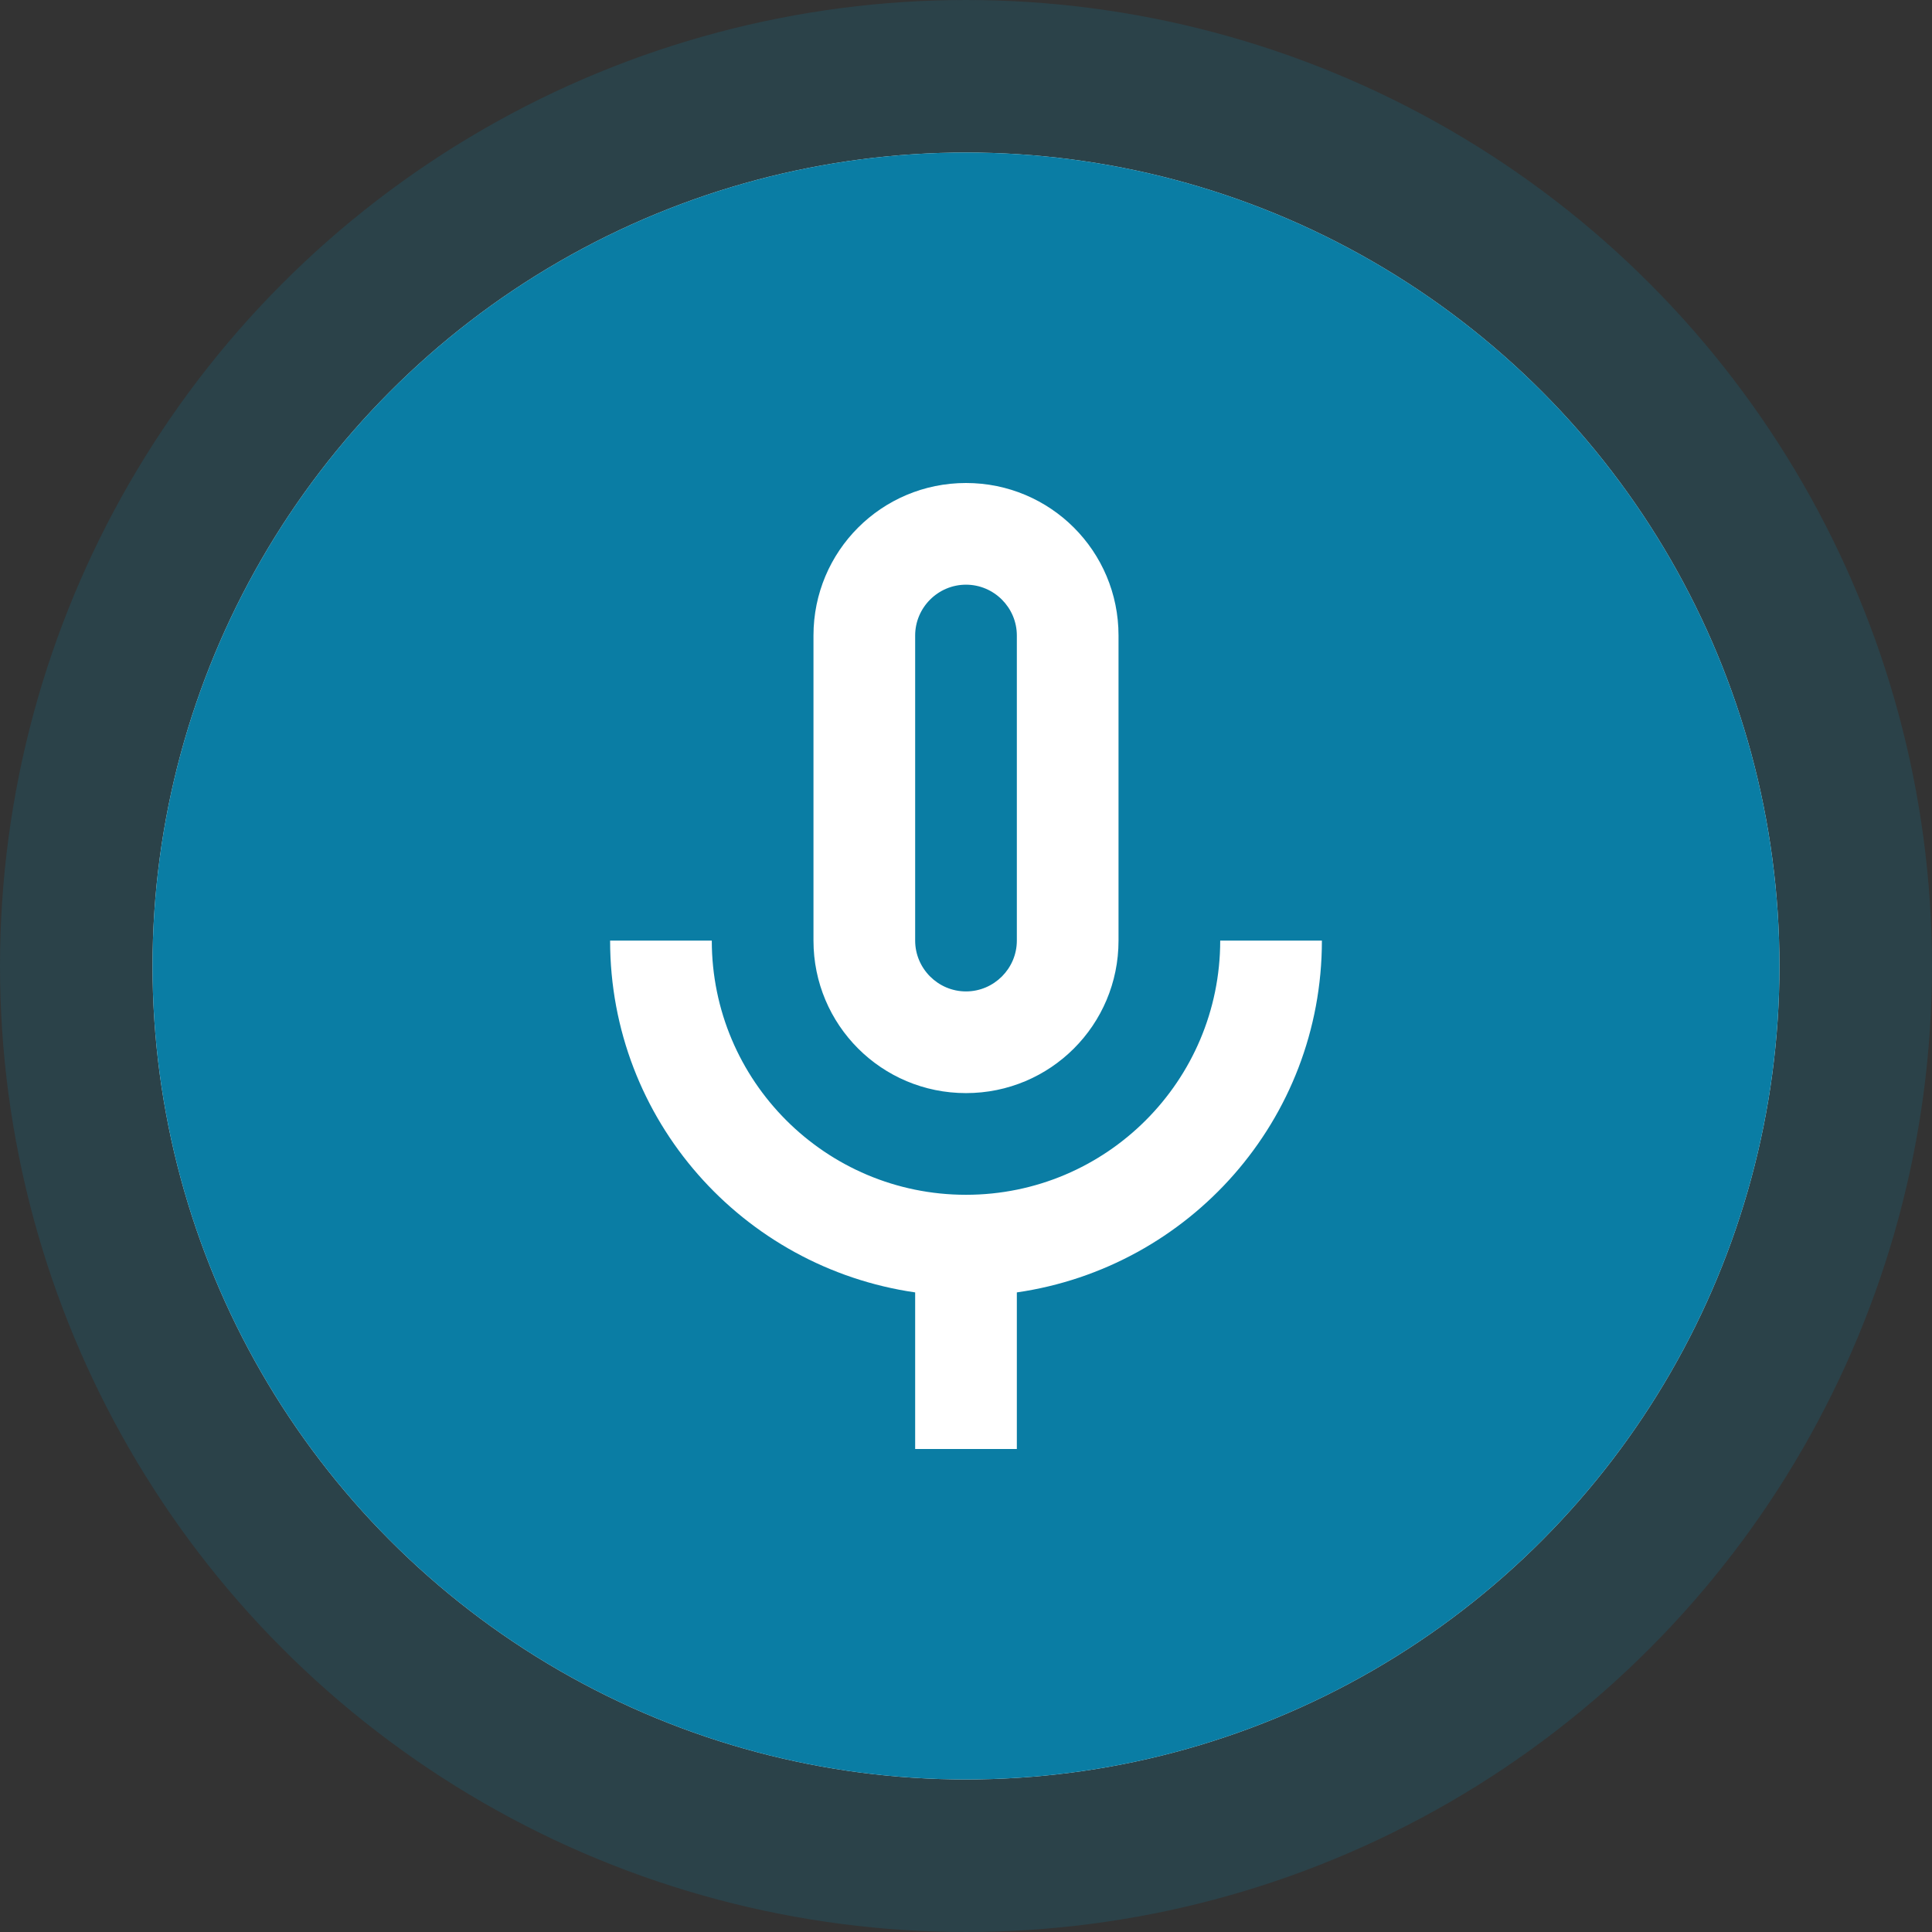 <svg width="38" height="38" viewBox="0 0 38 38" fill="none" xmlns="http://www.w3.org/2000/svg">
<rect x="0" y="0" width="38" height="38" fill="#333333" stroke="none"/>
<circle cx="19" cy="19" r="16" fill="white"/>
<circle cx="19" cy="19" r="16" fill="#0A7DA4"/>
<circle cx="19" cy="19" r="17.5" stroke="#0A7DA4" stroke-opacity="0.2" stroke-width="3"/>
<path d="M19 21.5C20.66 21.5 22 20.16 22 18.5V12.5C22 10.84 20.66 9.5 19 9.5C17.34 9.5 16 10.84 16 12.5V18.5C16 20.16 17.34 21.5 19 21.5ZM18 12.5C18 11.95 18.45 11.5 19 11.5C19.55 11.5 20 11.95 20 12.5V18.5C20 19.05 19.55 19.5 19 19.5C18.45 19.5 18 19.05 18 18.5V12.5ZM24 18.5C24 21.26 21.76 23.5 19 23.5C16.24 23.5 14 21.26 14 18.5H12C12 22.03 14.61 24.93 18 25.42V28.5H20V25.42C23.39 24.93 26 22.03 26 18.5H24Z" fill="white"/>
</svg>
